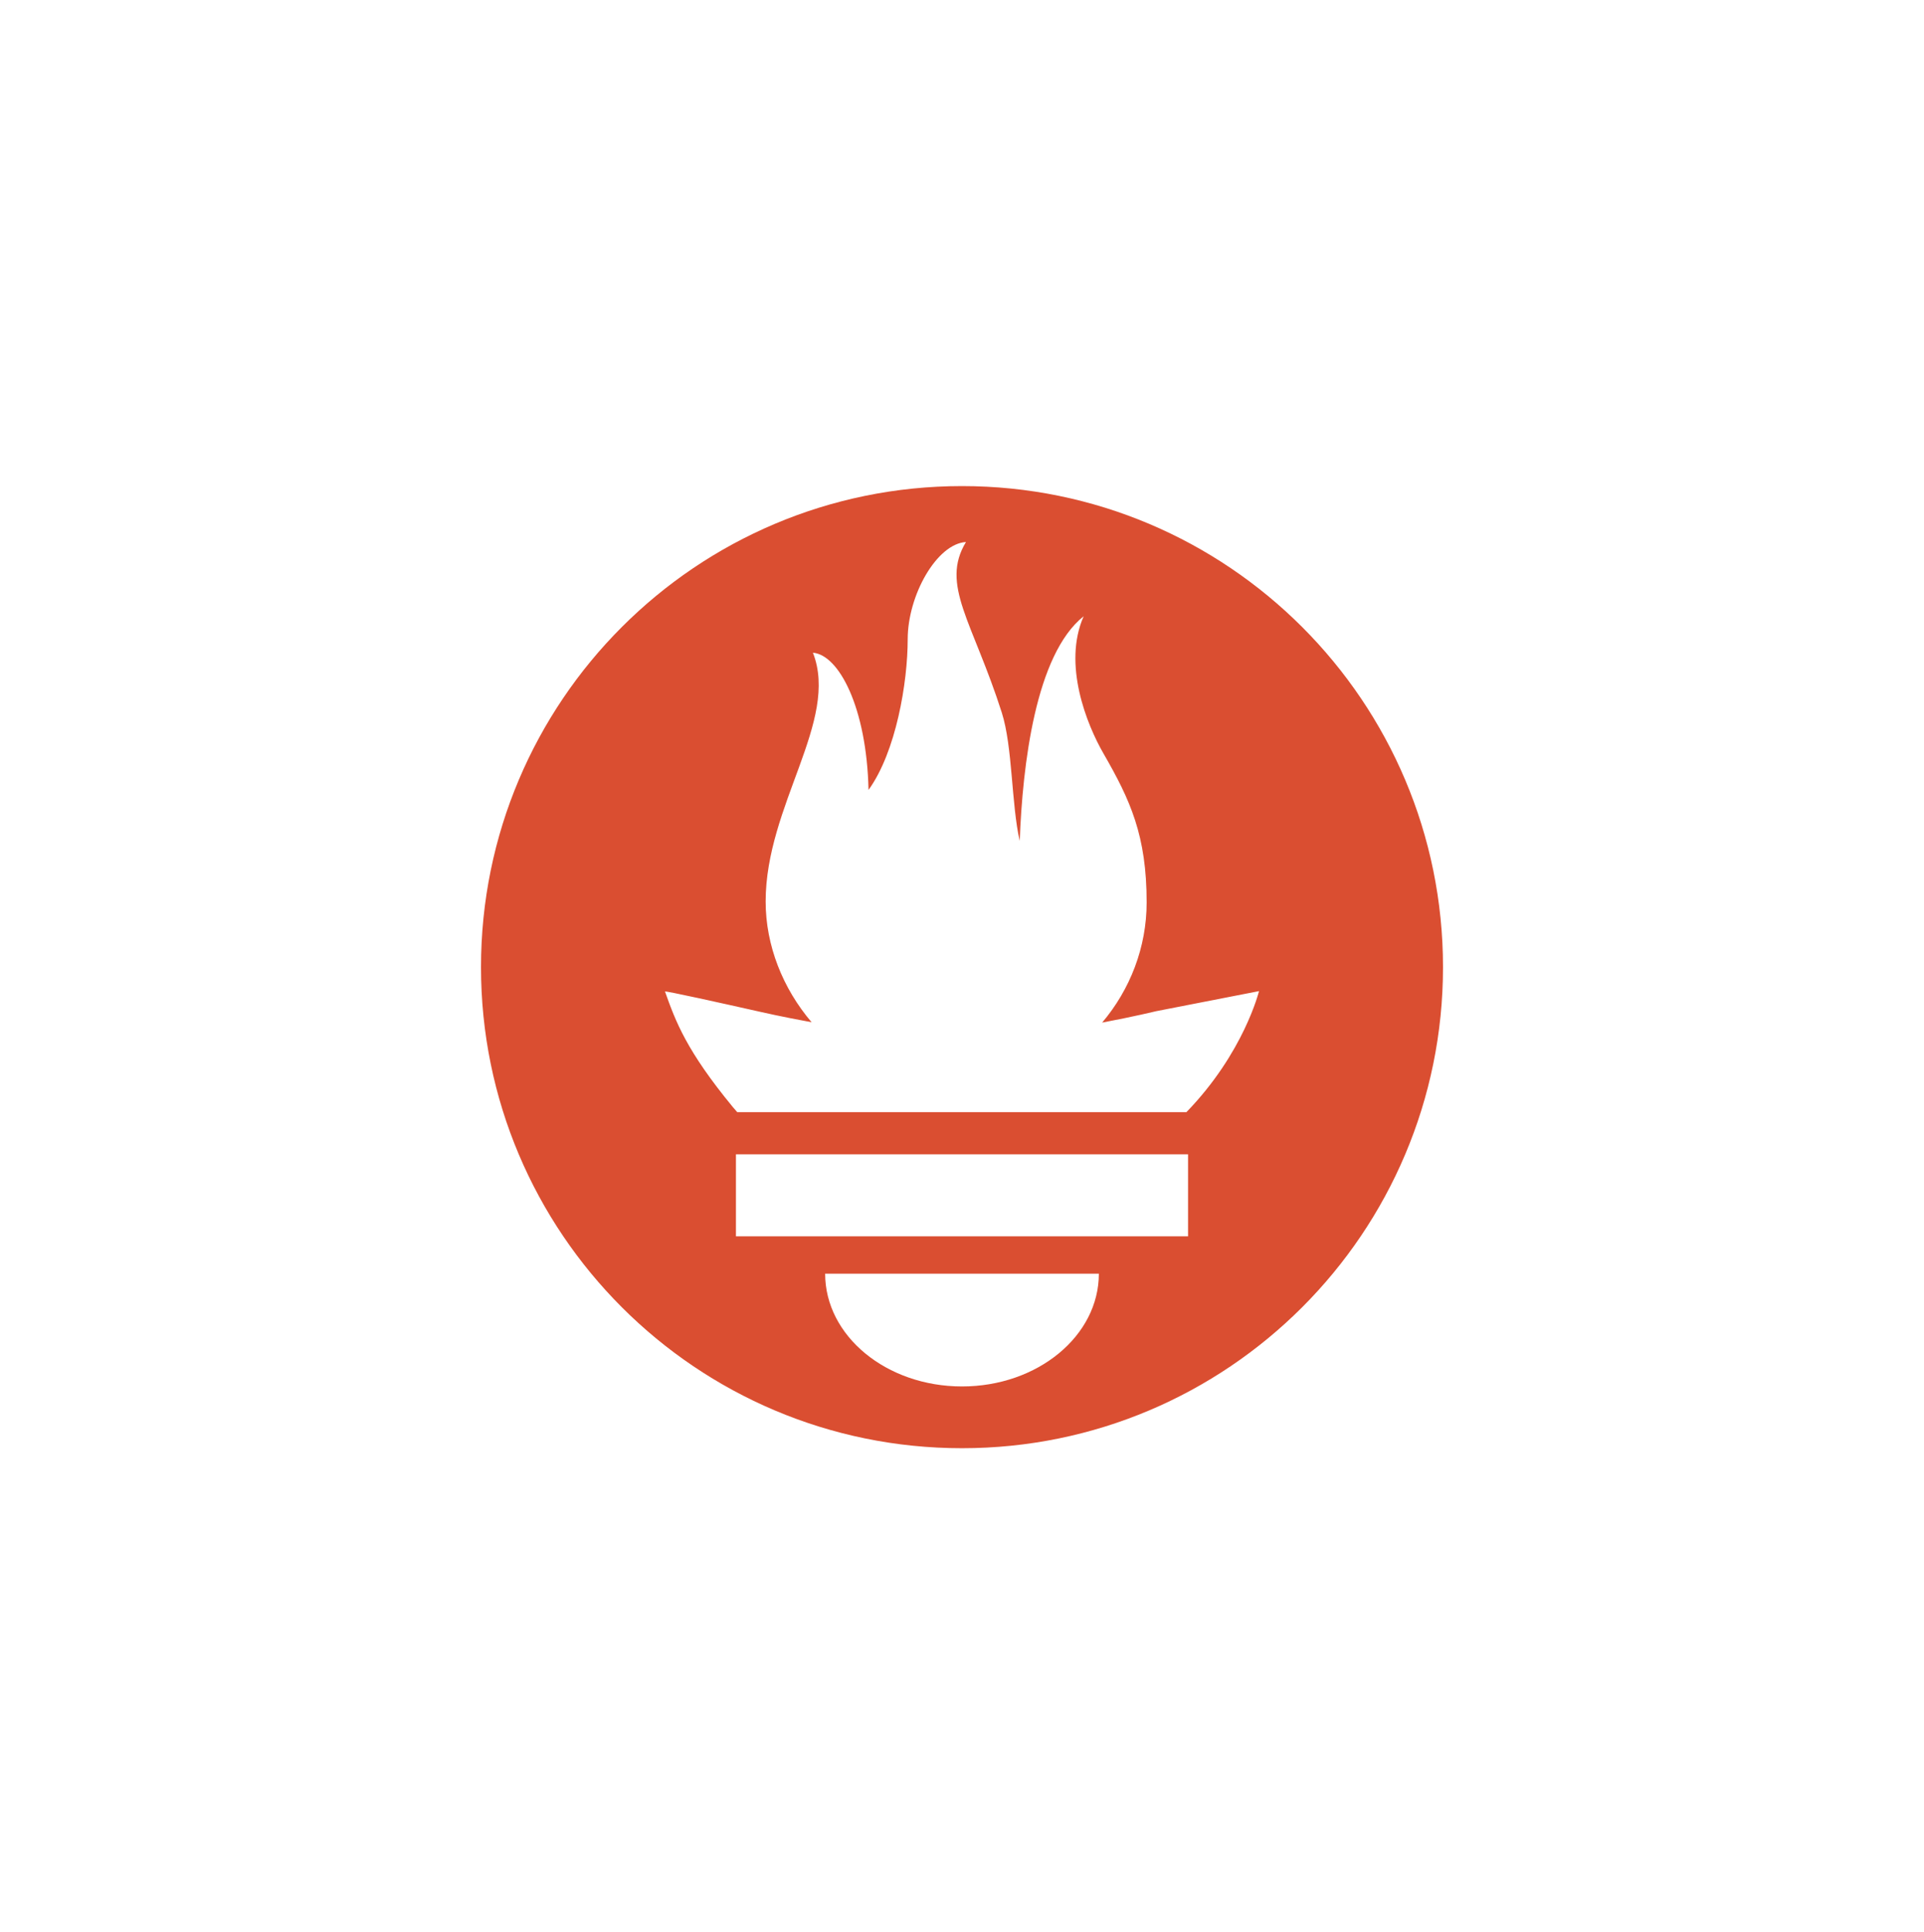 <?xml version="1.0" encoding="UTF-8" standalone="no"?>
<svg
   xmlns:dc="http://purl.org/dc/elements/1.1/"
   xmlns:cc="http://creativecommons.org/ns#"
   xmlns:rdf="http://www.w3.org/1999/02/22-rdf-syntax-ns#"
   xmlns:svg="http://www.w3.org/2000/svg"
   xmlns="http://www.w3.org/2000/svg"
   xmlns:sodipodi="http://sodipodi.sourceforge.net/DTD/sodipodi-0.dtd"
   xmlns:inkscape="http://www.inkscape.org/namespaces/inkscape"
   height="257"
   preserveAspectRatio="xMidYMid"
   viewBox="0 0 256 257"
   width="256"
   version="1.1"
   id="svg4"
   sodipodi:docname="logo-prometheus-color.svg"
   inkscape:version="1.0.2 (e86c870879, 2021-01-15)">
  <defs
     id="defs8" />
  <sodipodi:namedview
     pagecolor="#ffffff"
     bordercolor="#666666"
     borderopacity="1"
     objecttolerance="10"
     gridtolerance="10"
     guidetolerance="10"
     inkscape:pageopacity="0"
     inkscape:pageshadow="2"
     inkscape:window-width="1920"
     inkscape:window-height="983"
     id="namedview6"
     showgrid="false"
     inkscape:zoom="3.1906615"
     inkscape:cx="66.257317"
     inkscape:cy="115.96341"
     inkscape:window-x="0"
     inkscape:window-y="27"
     inkscape:window-maximized="1"
     inkscape:current-layer="svg4" />
  <path
     d="M 128.001,64.666 C 92.656,64.666 64,93.318 64,128.664 c 0,35.345 28.656,63.999 64.001,63.999 35.345,0 63.999,-28.654 63.999,-63.999 0,-35.346 -28.656,-63.998 -63.999,-63.998 z m 0,119.78 c -10.056,0 -18.21,-6.718 -18.21,-15.002 h 36.419 c 0,8.283 -8.153,15.002 -18.21,15.002 z m 30.076,-19.97 H 97.921 v -10.908 h 60.157 v 10.908 z m -0.216,-16.522 H 98.093 c -0.199,-0.229 -0.402,-0.455 -0.594,-0.688 -6.158,-7.477 -7.608,-11.38 -9.016,-15.358 -0.024,-0.131 7.467,1.53 12.778,2.725 0,0 2.733,0.632 6.729,1.361 -3.837,-4.497 -6.115,-10.214 -6.115,-16.058 0,-12.829 9.839,-24.04 6.29,-33.101 3.455,0.281 7.15,7.292 7.4,18.252 3.673,-5.076 5.21,-14.345 5.21,-20.028 0,-5.884 3.877,-12.719 7.756,-12.953 -3.457,5.698 0.896,10.583 4.765,22.7 1.451,4.552 1.266,12.211 2.386,17.069 0.372,-10.089 2.106,-24.81 8.507,-29.892 -2.824,6.4 0.418,14.409 2.635,18.259 3.577,6.212 5.745,10.918 5.745,19.819 0,5.968 -2.203,11.587 -5.92,15.979 4.226,-0.793 7.145,-1.508 7.145,-1.508 l 13.725,-2.678 c 10e-4,-0.001 -1.993,8.201 -9.656,16.099 z"
     fill="#da4e31"
     id="path2"
     style="stroke-width:0.5" />
</svg>
